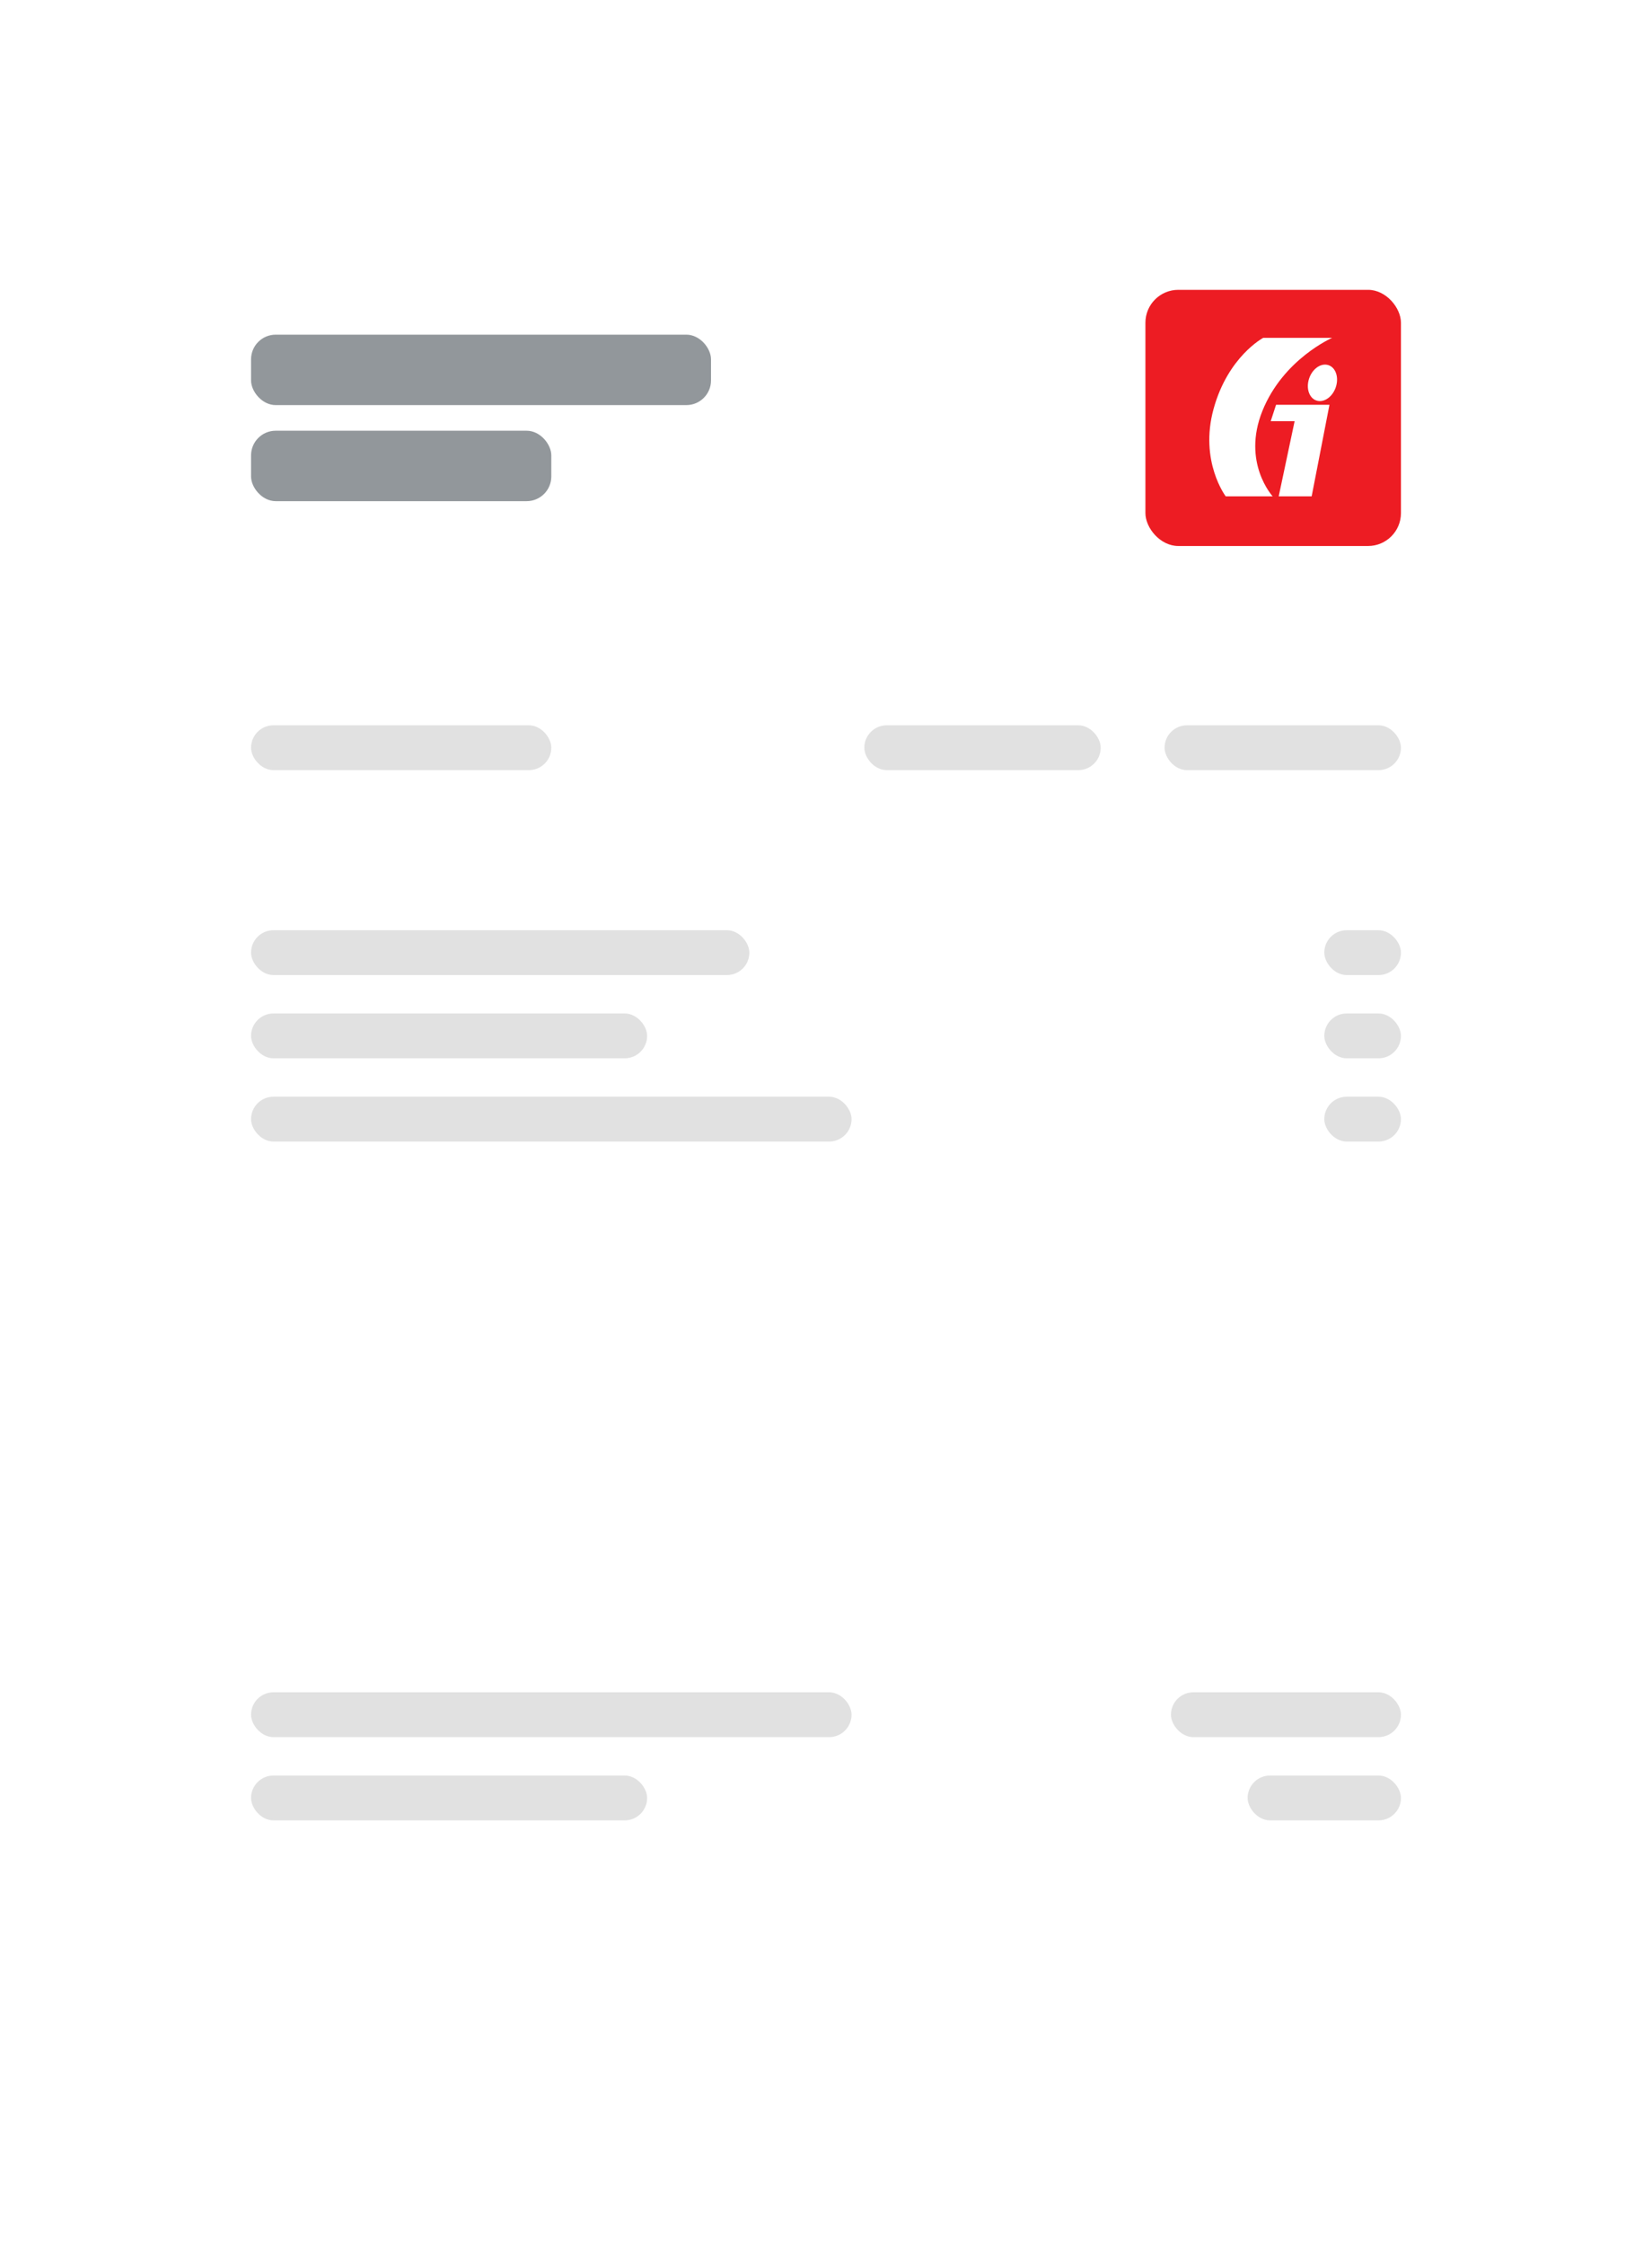 <svg width="402" height="546" viewBox="0 0 402 546" fill="none" xmlns="http://www.w3.org/2000/svg">
<g filter="url(#filter0_d)">
<rect x="28" y="37.346" width="342" height="467.308" fill="white"/>
<path d="M38.882 28L49.764 37.346H28L38.882 28Z" fill="white"/>
<path d="M209.882 28L220.764 37.346H199L209.882 28Z" fill="white"/>
<path d="M124.382 28L135.264 37.346H113.5L124.382 28Z" fill="white"/>
<path d="M295.382 28L306.264 37.346H284.5L295.382 28Z" fill="white"/>
<path d="M80.855 28L91.736 37.346H69.973L80.855 28Z" fill="white"/>
<path d="M251.855 28L262.736 37.346H240.973L251.855 28Z" fill="white"/>
<path d="M166.355 28L177.236 37.346H155.473L166.355 28Z" fill="white"/>
<path d="M337.355 28L348.236 37.346H326.473L337.355 28Z" fill="white"/>
<path d="M60.645 28L71.527 37.346H49.764L60.645 28Z" fill="white"/>
<path d="M231.645 28L242.527 37.346H220.764L231.645 28Z" fill="white"/>
<path d="M146.145 28L157.027 37.346H135.264L146.145 28Z" fill="white"/>
<path d="M317.145 28L328.027 37.346H306.264L317.145 28Z" fill="white"/>
<path d="M102.618 28L113.5 37.346H91.736L102.618 28Z" fill="white"/>
<path d="M273.618 28L284.5 37.346H262.736L273.618 28Z" fill="white"/>
<path d="M188.118 28L199 37.346H177.236L188.118 28Z" fill="white"/>
<path d="M359.118 28L370 37.346H348.236L359.118 28Z" fill="white"/>
<path d="M38.882 514L49.764 504.654H28L38.882 514Z" fill="white"/>
<path d="M209.882 514L220.764 504.654H199L209.882 514Z" fill="white"/>
<path d="M124.382 514L135.264 504.654H113.5L124.382 514Z" fill="white"/>
<path d="M295.382 514L306.264 504.654H284.5L295.382 514Z" fill="white"/>
<path d="M80.855 514L91.736 504.654H69.973L80.855 514Z" fill="white"/>
<path d="M251.855 514L262.736 504.654H240.973L251.855 514Z" fill="white"/>
<path d="M166.355 514L177.236 504.654H155.473L166.355 514Z" fill="white"/>
<path d="M337.355 514L348.236 504.654H326.473L337.355 514Z" fill="white"/>
<path d="M60.645 514L71.527 504.654H49.764L60.645 514Z" fill="white"/>
<path d="M231.645 514L242.527 504.654H220.764L231.645 514Z" fill="white"/>
<path d="M146.145 514L157.027 504.654H135.264L146.145 514Z" fill="white"/>
<path d="M317.145 514L328.027 504.654H306.264L317.145 514Z" fill="white"/>
<path d="M102.618 514L113.5 504.654H91.736L102.618 514Z" fill="white"/>
<path d="M273.618 514L284.5 504.654H262.736L273.618 514Z" fill="white"/>
<path d="M188.118 514L199 504.654H177.236L188.118 514Z" fill="white"/>
<path d="M359.118 514L370 504.654H348.236L359.118 514Z" fill="white"/>
<rect x="276.727" y="68.5" width="62.182" height="62.308" rx="8" fill="#ED1C23"/>
<path d="M322.159 80.183C322.159 80.183 310.271 85.35 305.202 97.93C300.134 110.511 307.691 118.727 307.691 118.727H296.264C296.264 118.727 289.813 110.204 293.314 97.459C296.817 84.713 305.388 80.183 305.388 80.183" fill="white"/>
<path d="M307.216 100.453L308.519 96.46H321.514L317.183 118.726H309.164L313.035 100.453" fill="white"/>
<path d="M323.195 91.701C322.598 94.131 320.598 95.844 318.728 95.524C316.858 95.206 315.826 92.977 316.423 90.547C317.019 88.117 319.019 86.405 320.889 86.724C322.759 87.043 323.791 89.271 323.195 91.701Z" fill="white"/>
<rect x="59.091" y="79.404" width="111.927" height="17.135" rx="6" fill="#92979B"/>
<rect x="59.091" y="102.769" width="73.064" height="17.135" rx="6" fill="#92979B"/>
<rect x="59.091" y="174.423" width="73.064" height="10.904" rx="5.452" fill="#E1E1E1"/>
<rect x="208.327" y="174.423" width="57.518" height="10.904" rx="5.452" fill="#E1E1E1"/>
<rect x="281.391" y="174.423" width="57.518" height="10.904" rx="5.452" fill="#E1E1E1"/>
<rect x="320.255" y="224.269" width="18.654" height="10.904" rx="5.452" fill="#E1E1E1"/>
<rect x="59.091" y="224.269" width="121.255" height="10.904" rx="5.452" fill="#E1E1E1"/>
<rect x="320.255" y="244.519" width="18.654" height="10.904" rx="5.452" fill="#E1E1E1"/>
<rect x="59.091" y="244.519" width="96.382" height="10.904" rx="5.452" fill="#E1E1E1"/>
<rect x="320.255" y="264.769" width="18.654" height="10.904" rx="5.452" fill="#E1E1E1"/>
<rect x="282.945" y="409.635" width="55.964" height="10.904" rx="5.452" fill="#E1E1E1"/>
<rect x="301.6" y="429.885" width="37.309" height="10.904" rx="5.452" fill="#E1E1E1"/>
<rect x="59.091" y="264.769" width="146.127" height="10.904" rx="5.452" fill="#E1E1E1"/>
<rect x="59.091" y="409.635" width="146.127" height="10.904" rx="5.452" fill="#E1E1E1"/>
<rect x="59.091" y="429.885" width="96.382" height="10.904" rx="5.452" fill="#E1E1E1"/>
</g>
<defs>
<filter id="filter0_d" x="0" y="0" width="402" height="546" filterUnits="userSpaceOnUse" color-interpolation-filters="sRGB">
<feFlood flood-opacity="0" result="BackgroundImageFix"/>
<feColorMatrix in="SourceAlpha" type="matrix" values="0 0 0 0 0 0 0 0 0 0 0 0 0 0 0 0 0 0 127 0"/>
<feOffset dx="2" dy="2"/>
<feGaussianBlur stdDeviation="15"/>
<feColorMatrix type="matrix" values="0 0 0 0 0 0 0 0 0 0 0 0 0 0 0 0 0 0 0.1 0"/>
<feBlend mode="normal" in2="BackgroundImageFix" result="effect1_dropShadow"/>
<feBlend mode="normal" in="SourceGraphic" in2="effect1_dropShadow" result="shape"/>
</filter>
</defs>
</svg>

